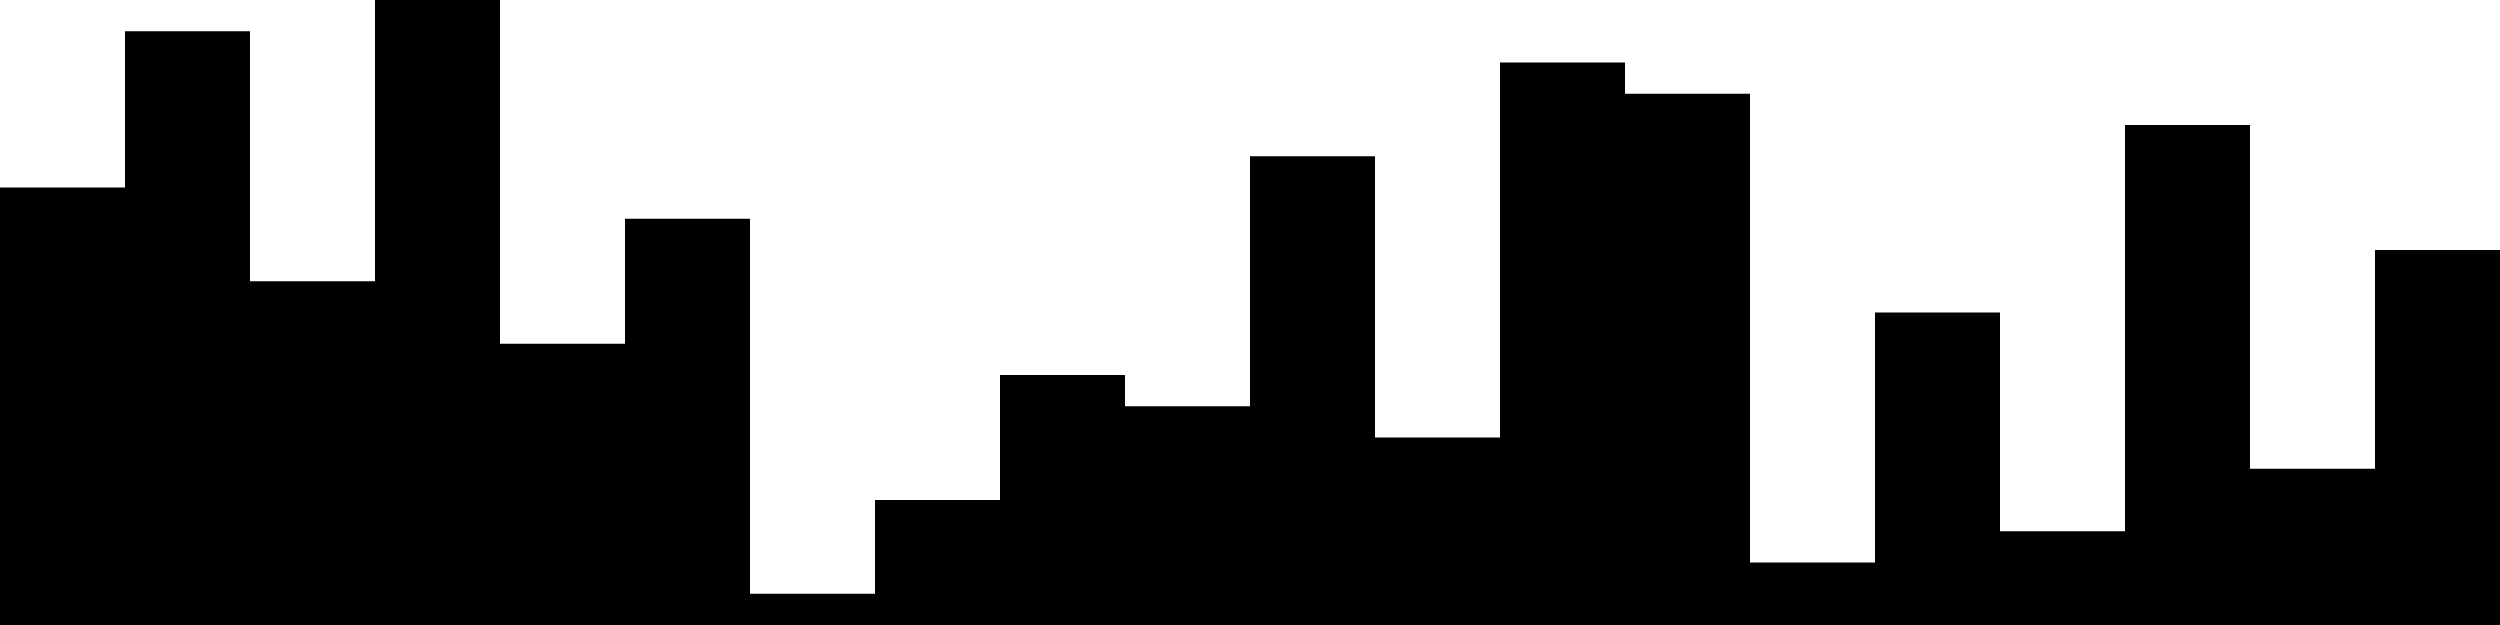 
<svg xmlns="http://www.w3.org/2000/svg" width="800" height="200">
<style>
rect {
    fill: black;
}
@media (prefers-color-scheme: dark) {
    rect {
        fill: white;
    }
}
</style>
<rect width="40" height="140" x="0" y="60" />
<rect width="40" height="190" x="40" y="10" />
<rect width="40" height="110" x="80" y="90" />
<rect width="40" height="200" x="120" y="0" />
<rect width="40" height="90" x="160" y="110" />
<rect width="40" height="130" x="200" y="70" />
<rect width="40" height="10" x="240" y="190" />
<rect width="40" height="40" x="280" y="160" />
<rect width="40" height="80" x="320" y="120" />
<rect width="40" height="70" x="360" y="130" />
<rect width="40" height="150" x="400" y="50" />
<rect width="40" height="60" x="440" y="140" />
<rect width="40" height="180" x="480" y="20" />
<rect width="40" height="170" x="520" y="30" />
<rect width="40" height="20" x="560" y="180" />
<rect width="40" height="100" x="600" y="100" />
<rect width="40" height="30" x="640" y="170" />
<rect width="40" height="160" x="680" y="40" />
<rect width="40" height="50" x="720" y="150" />
<rect width="40" height="120" x="760" y="80" />
</svg>

